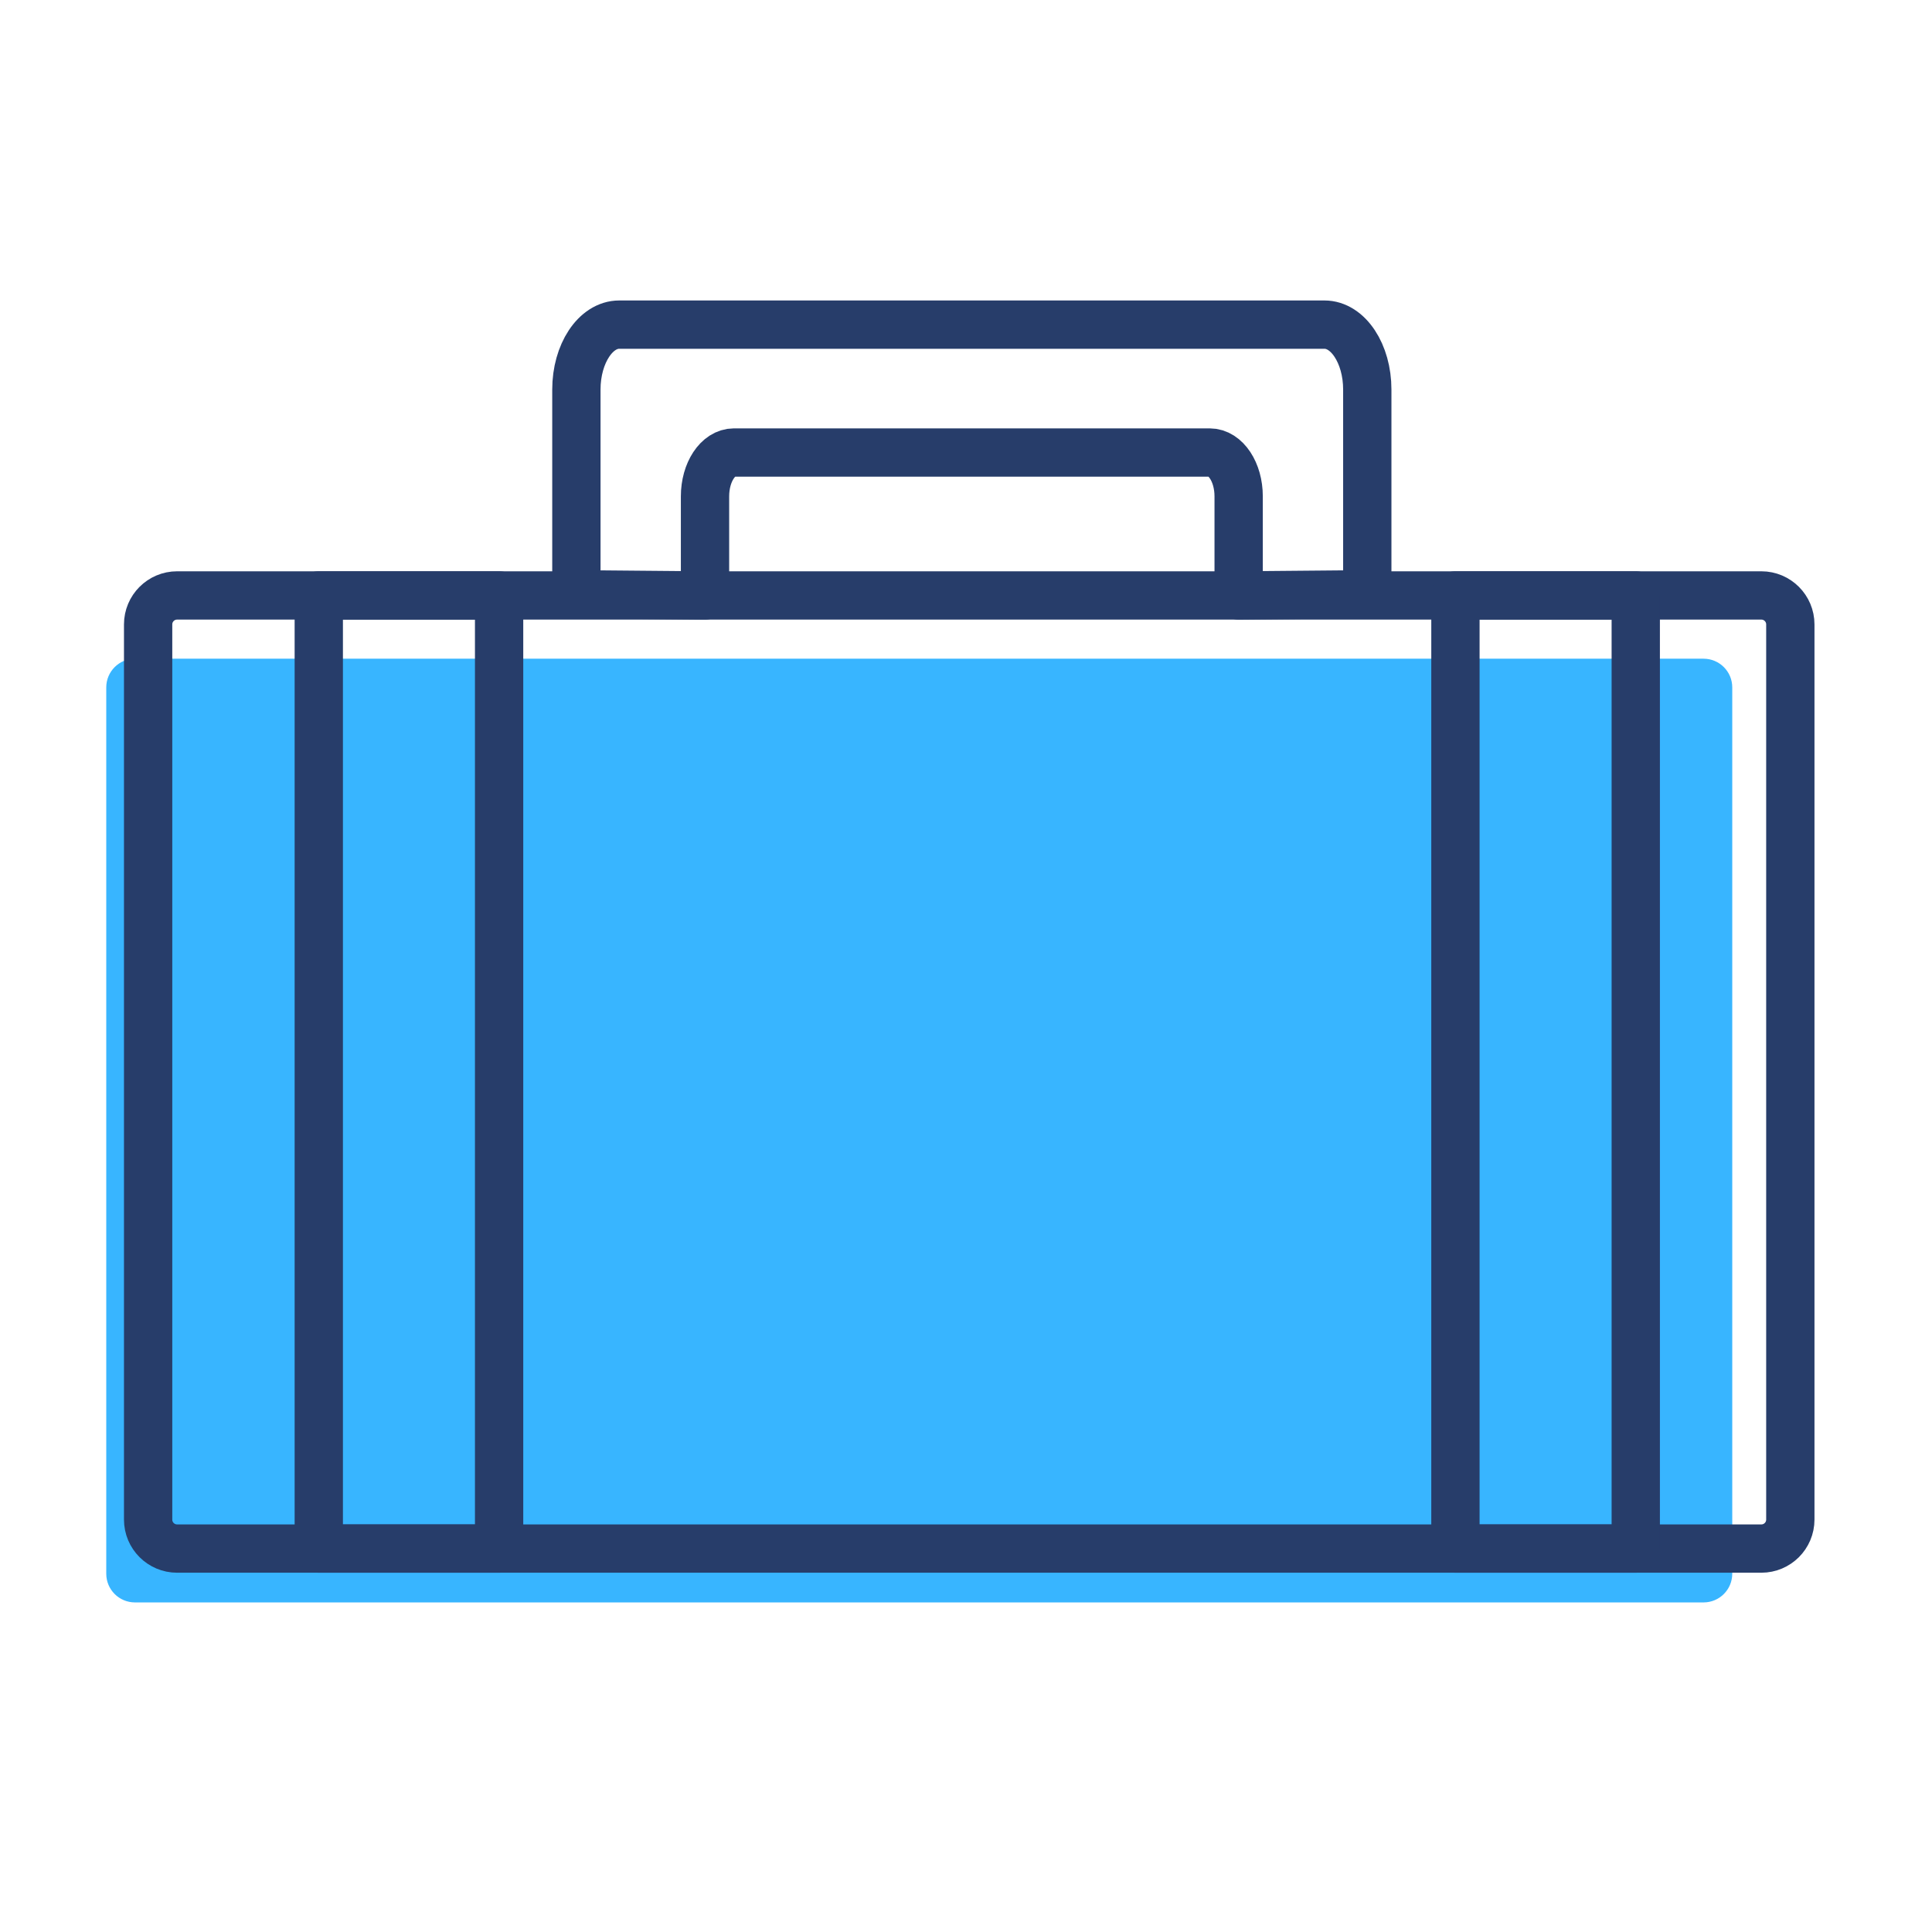 <?xml version="1.0" encoding="iso-8859-1"?>
<!-- Generator: Adobe Illustrator 16.0.0, SVG Export Plug-In . SVG Version: 6.00 Build 0)  -->
<!DOCTYPE svg PUBLIC "-//W3C//DTD SVG 1.1//EN" "http://www.w3.org/Graphics/SVG/1.1/DTD/svg11.dtd">
<svg version="1.1" id="Layer_1" xmlns="http://www.w3.org/2000/svg" xmlns:xlink="http://www.w3.org/1999/xlink" x="0px" y="0px"
	 width="200px" height="200px" viewBox="0 0 200 200" style="enable-background:new 0 0 200 200;" xml:space="preserve">
<path style="fill:none;stroke:#273D6A;stroke-width:5;stroke-linecap:round;stroke-linejoin:round;stroke-miterlimit:10;" d="
	M137.103,33.604H64.106c-2.452,0-4.439,3.009-4.439,6.719v21.198l13.316,0.119V51.378c0-2.503,1.342-4.534,2.995-4.534h49.251
	c1.655,0,2.996,2.03,2.996,4.534V61.64l13.316-0.119V40.323C141.542,36.613,139.555,33.604,137.103,33.604z"/>
<path style="fill:#38B5FF;" d="M179.322,162.911c0,1.643-1.329,2.971-2.971,2.971H13.97c-1.641,0-2.97-1.328-2.97-2.971V71.159
	c0-1.64,1.329-2.97,2.97-2.97h162.382c1.642,0,2.971,1.33,2.971,2.97V162.911z"/>
<path style="fill:none;stroke:#273D6A;stroke-width:5;stroke-linecap:round;stroke-linejoin:round;stroke-miterlimit:10;" d="
	M185.334,157.307c0,1.658-1.343,3-3,3h-164c-1.657,0-3-1.342-3-3V64.64c0-1.657,1.343-3,3-3h164c1.657,0,3,1.343,3,3V157.307z"/>
<rect x="33" y="61.64" style="fill:none;stroke:#273D6A;stroke-width:5;stroke-linecap:round;stroke-linejoin:round;stroke-miterlimit:10;" width="18.667" height="98.667"/>
<rect x="150.666" y="61.64" style="fill:none;stroke:#273D6A;stroke-width:5;stroke-linecap:round;stroke-linejoin:round;stroke-miterlimit:10;" width="18.667" height="98.667"/>
</svg>
